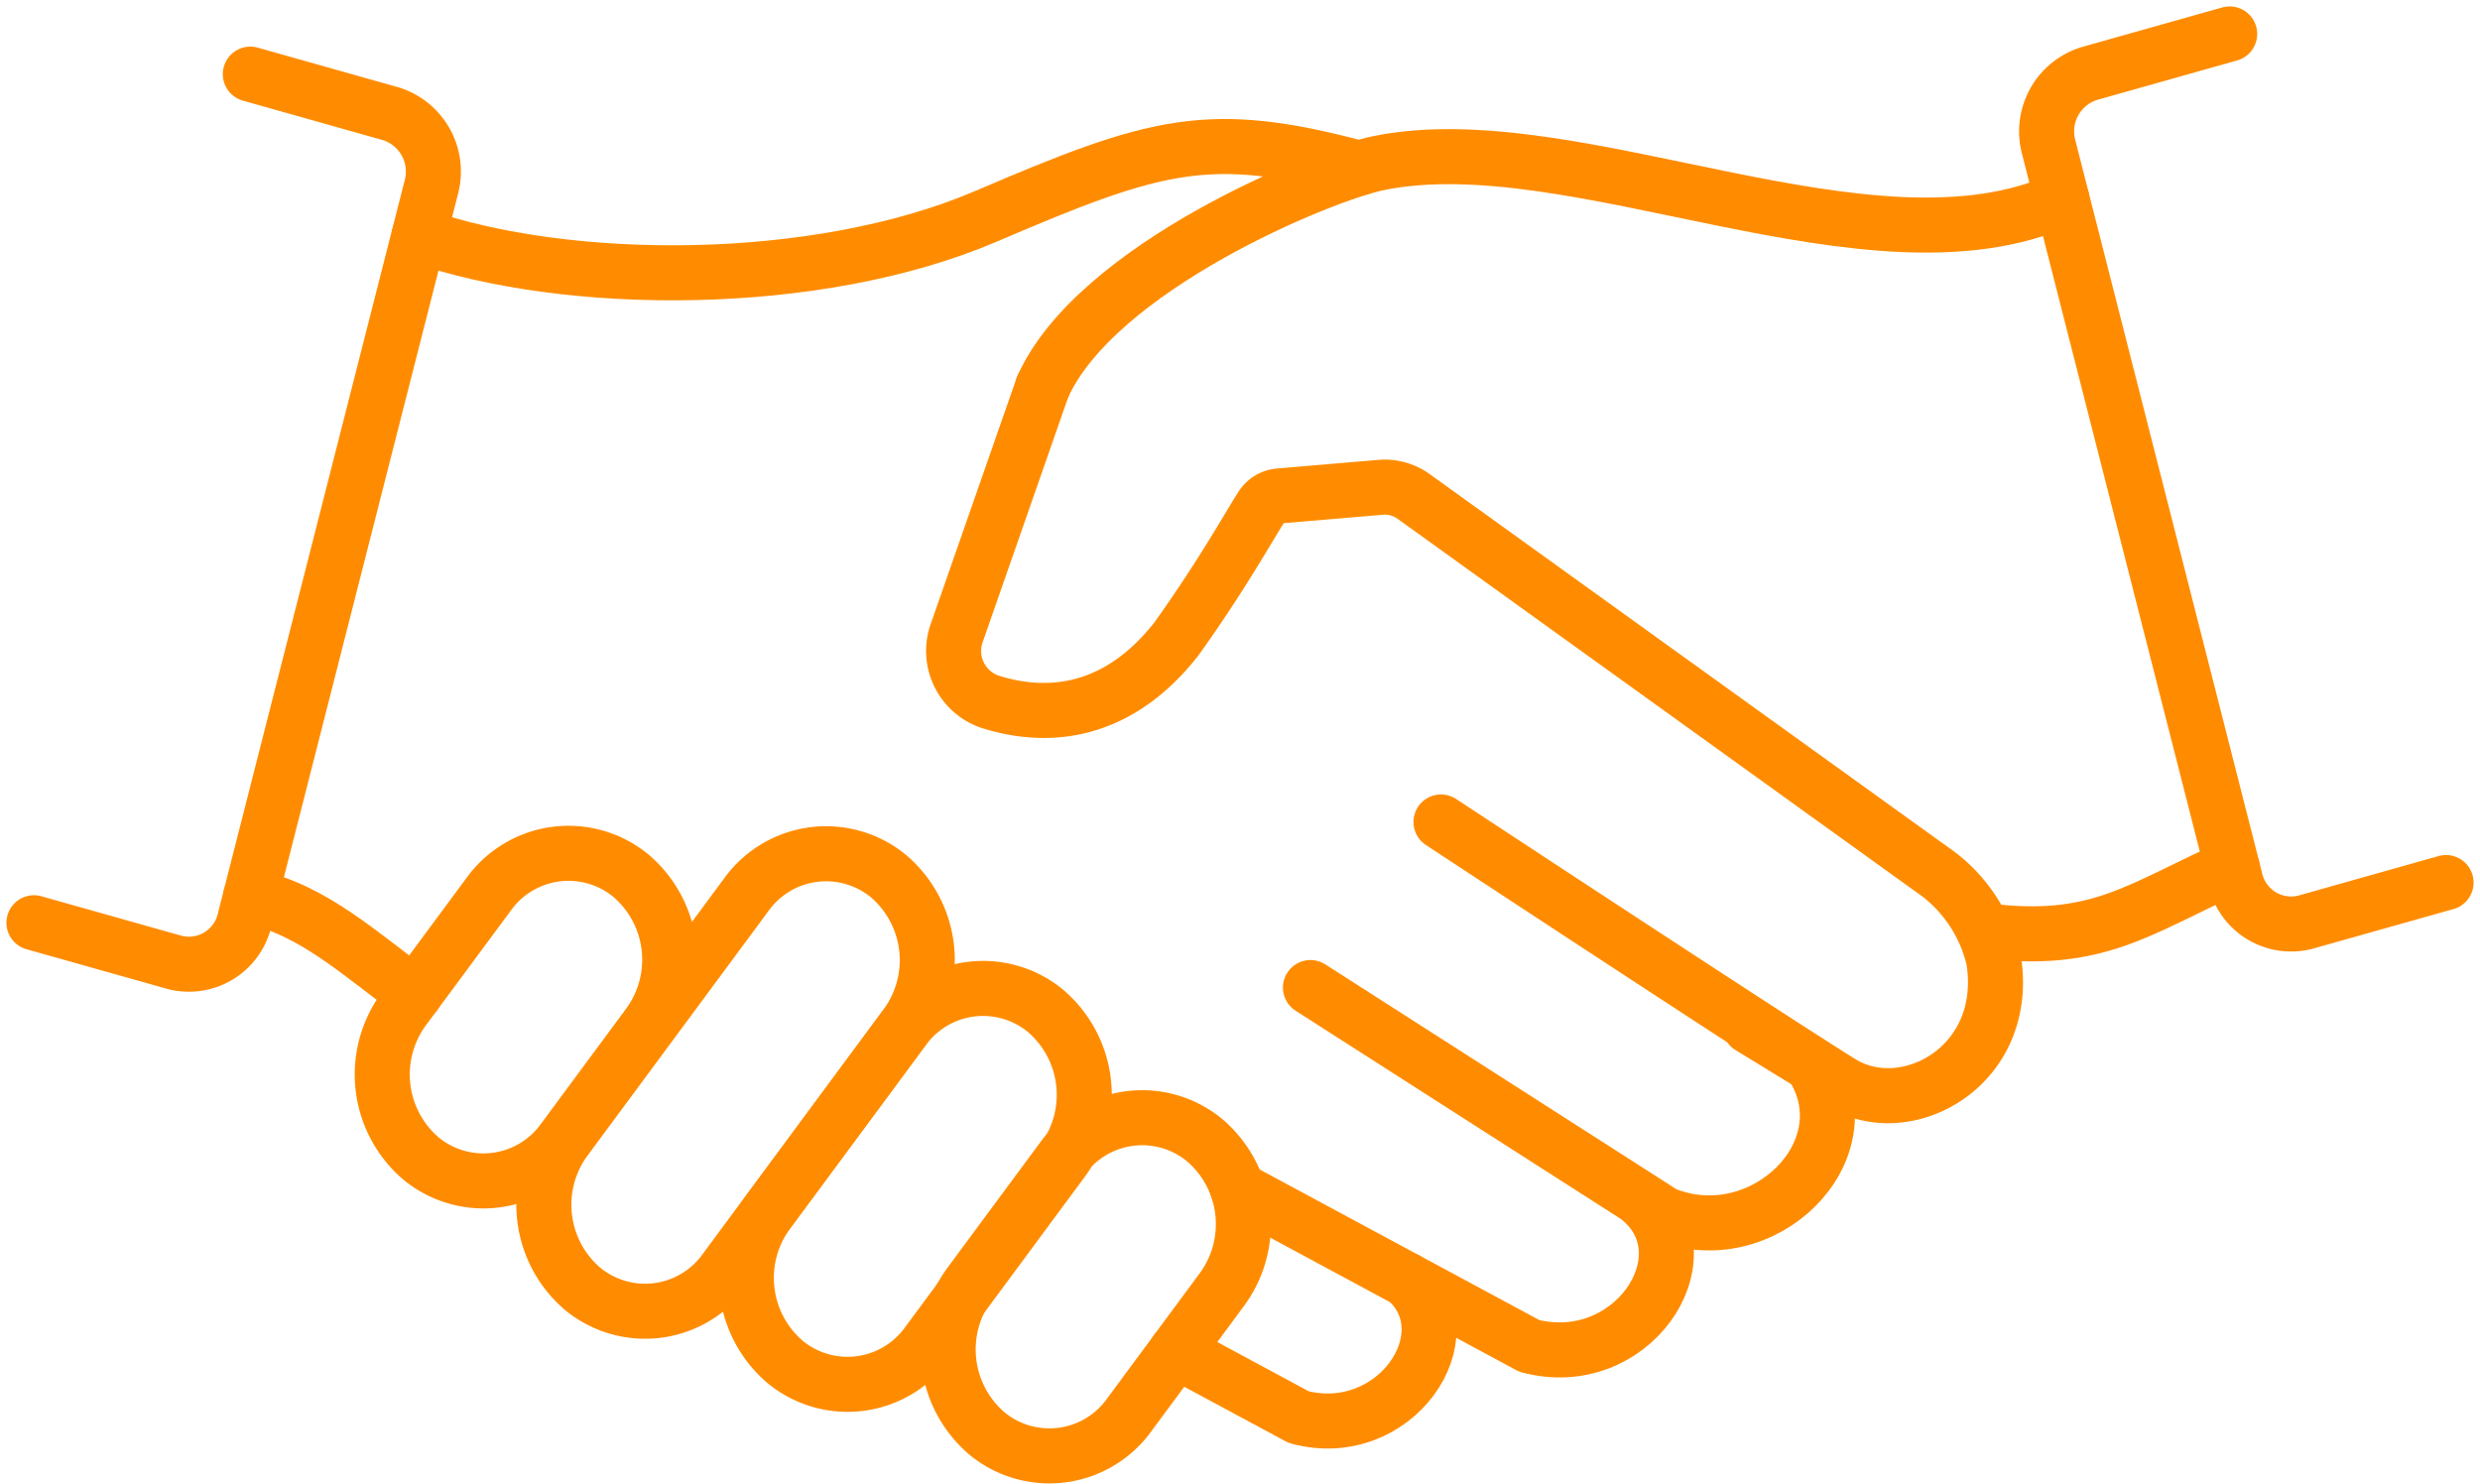 <svg xmlns="http://www.w3.org/2000/svg" width="157.697" height="94.338" viewBox="0 0 157.697 94.338">
  <g id="Group_732" data-name="Group 732" transform="translate(2.159 2.159)">
    <path id="Path_917" data-name="Path 917" d="M.4,54.821l8.932,2.517A3.637,3.637,0,0,0,13.8,54.626L25.663,8.07a3.851,3.851,0,0,0-2.578-4.694L14.159.859" transform="translate(-0.4 1.697)" fill="none" stroke="#ff8c00" stroke-linecap="round" stroke-linejoin="round" stroke-width="3.5"/>
    <path id="Path_918" data-name="Path 918" d="M4.8,7.349c9.366,3.28,25.235,3.4,36.055-1.231S55,.511,64.557,3.061" transform="translate(19.691 5.475)" fill="none" stroke="#ff8c00" stroke-linecap="round" stroke-linejoin="round" stroke-width="3.5"/>
    <path id="Path_919" data-name="Path 919" d="M42.919,13.773l3.92,2.4c3.608,5.529-3.141,12.072-9.383,9.511L14.977,11.29" transform="translate(66.192 49.349)" fill="none" stroke="#ff8c00" stroke-linecap="round" stroke-linejoin="round" stroke-width="3.5"/>
    <path id="Path_920" data-name="Path 920" d="M39.894,14.38c4.109,3.714-.785,10.9-7.211,9.193L14.146,13.589" transform="translate(62.396 59.851)" fill="none" stroke="#ff8c00" stroke-linecap="round" stroke-linejoin="round" stroke-width="3.5"/>
    <path id="Path_921" data-name="Path 921" d="M28.084,14.627l.006.006c3.9,3.525-.757,10.351-6.855,8.731l-7.79-4.193" transform="translate(59.193 64.593)" fill="none" stroke="#ff8c00" stroke-linecap="round" stroke-linejoin="round" stroke-width="3.5"/>
    <path id="Path_922" data-name="Path 922" d="M22.348,31.678a6.249,6.249,0,0,1-9.026,1.192,7.022,7.022,0,0,1-1.136-9.494l5.919-8a6.242,6.242,0,0,1,9.026-1.186,7.015,7.015,0,0,1,1.13,9.488Z" transform="translate(47.294 56.14)" fill="none" stroke="#ff8c00" stroke-linecap="round" stroke-linejoin="round" stroke-width="3.5"/>
    <path id="Path_923" data-name="Path 923" d="M20.043,33.875a6.249,6.249,0,0,1-9.026,1.192,7.022,7.022,0,0,1-1.136-9.494l8.631-11.666a6.246,6.246,0,0,1,9.032-1.192,7.021,7.021,0,0,1,1.13,9.488Z" transform="translate(36.765 49.393)" fill="none" stroke="#ff8c00" stroke-linecap="round" stroke-linejoin="round" stroke-width="3.5"/>
    <path id="Path_924" data-name="Path 924" d="M17.729,36.252A6.249,6.249,0,0,1,8.7,37.443a7.028,7.028,0,0,1-1.136-9.494l11.526-15.58a6.246,6.246,0,0,1,9.032-1.192,7.021,7.021,0,0,1,1.13,9.488Z" transform="translate(26.205 42.367)" fill="none" stroke="#ff8c00" stroke-linecap="round" stroke-linejoin="round" stroke-width="3.5"/>
    <path id="Path_925" data-name="Path 925" d="M15.883,27.99a6.249,6.249,0,0,1-9.026,1.192,7.028,7.028,0,0,1-1.136-9.494l5.424-7.328a6.249,6.249,0,0,1,9.026-1.192,7.016,7.016,0,0,1,1.136,9.488Z" transform="translate(17.772 42.343)" fill="none" stroke="#ff8c00" stroke-linecap="round" stroke-linejoin="round" stroke-width="3.5"/>
    <path id="Path_926" data-name="Path 926" d="M13.321,16.457c-3.358-2.4-6.376-5.329-10.446-6.209" transform="translate(10.907 44.588)" fill="none" stroke="#ff8c00" stroke-linecap="round" stroke-linejoin="round" stroke-width="3.5"/>
    <path id="Path_927" data-name="Path 927" d="M48.775,54.362l-8.932,2.517a3.637,3.637,0,0,1-4.466-2.712L23.512,7.611A3.851,3.851,0,0,1,26.09,2.917L35.016.4" transform="translate(104.604 -0.4)" fill="none" stroke="#ff8c00" stroke-linecap="round" stroke-linejoin="round" stroke-width="3.5"/>
    <path id="Path_928" data-name="Path 928" d="M76.734,4.518c-12.111,5.5-30.965-4.856-43.46-2.305-3.586.735-17.941,6.626-21.354,14.227" transform="translate(52.222 6.001)" fill="none" stroke="#ff8c00" stroke-linecap="round" stroke-linejoin="round" stroke-width="3.5"/>
    <path id="Path_929" data-name="Path 929" d="M22.67,13.95c7.194.952,9.867-1.409,15.769-4.037" transform="translate(101.336 43.058)" fill="none" stroke="#ff8c00" stroke-linecap="round" stroke-linejoin="round" stroke-width="3.5"/>
    <path id="Path_930" data-name="Path 930" d="M16.555,4.43,11.1,20.055a3.411,3.411,0,0,0,2.088,4.393c3.029.969,7.762,1.242,11.866-3.981,2.968-4.137,4.833-7.539,5.451-8.458a1.457,1.457,0,0,1,1.075-.64l6.476-.551a3.143,3.143,0,0,1,2.094.585l33.4,24.038a9.569,9.569,0,0,1,3.469,5.379c1.114,6.777-5.518,10.429-9.689,7.857S41.885,32.1,41.885,32.1" transform="translate(47.586 18.01)" fill="none" stroke="#ff8c00" stroke-linecap="round" stroke-linejoin="round" stroke-width="3.5"/>
  </g>
</svg>

